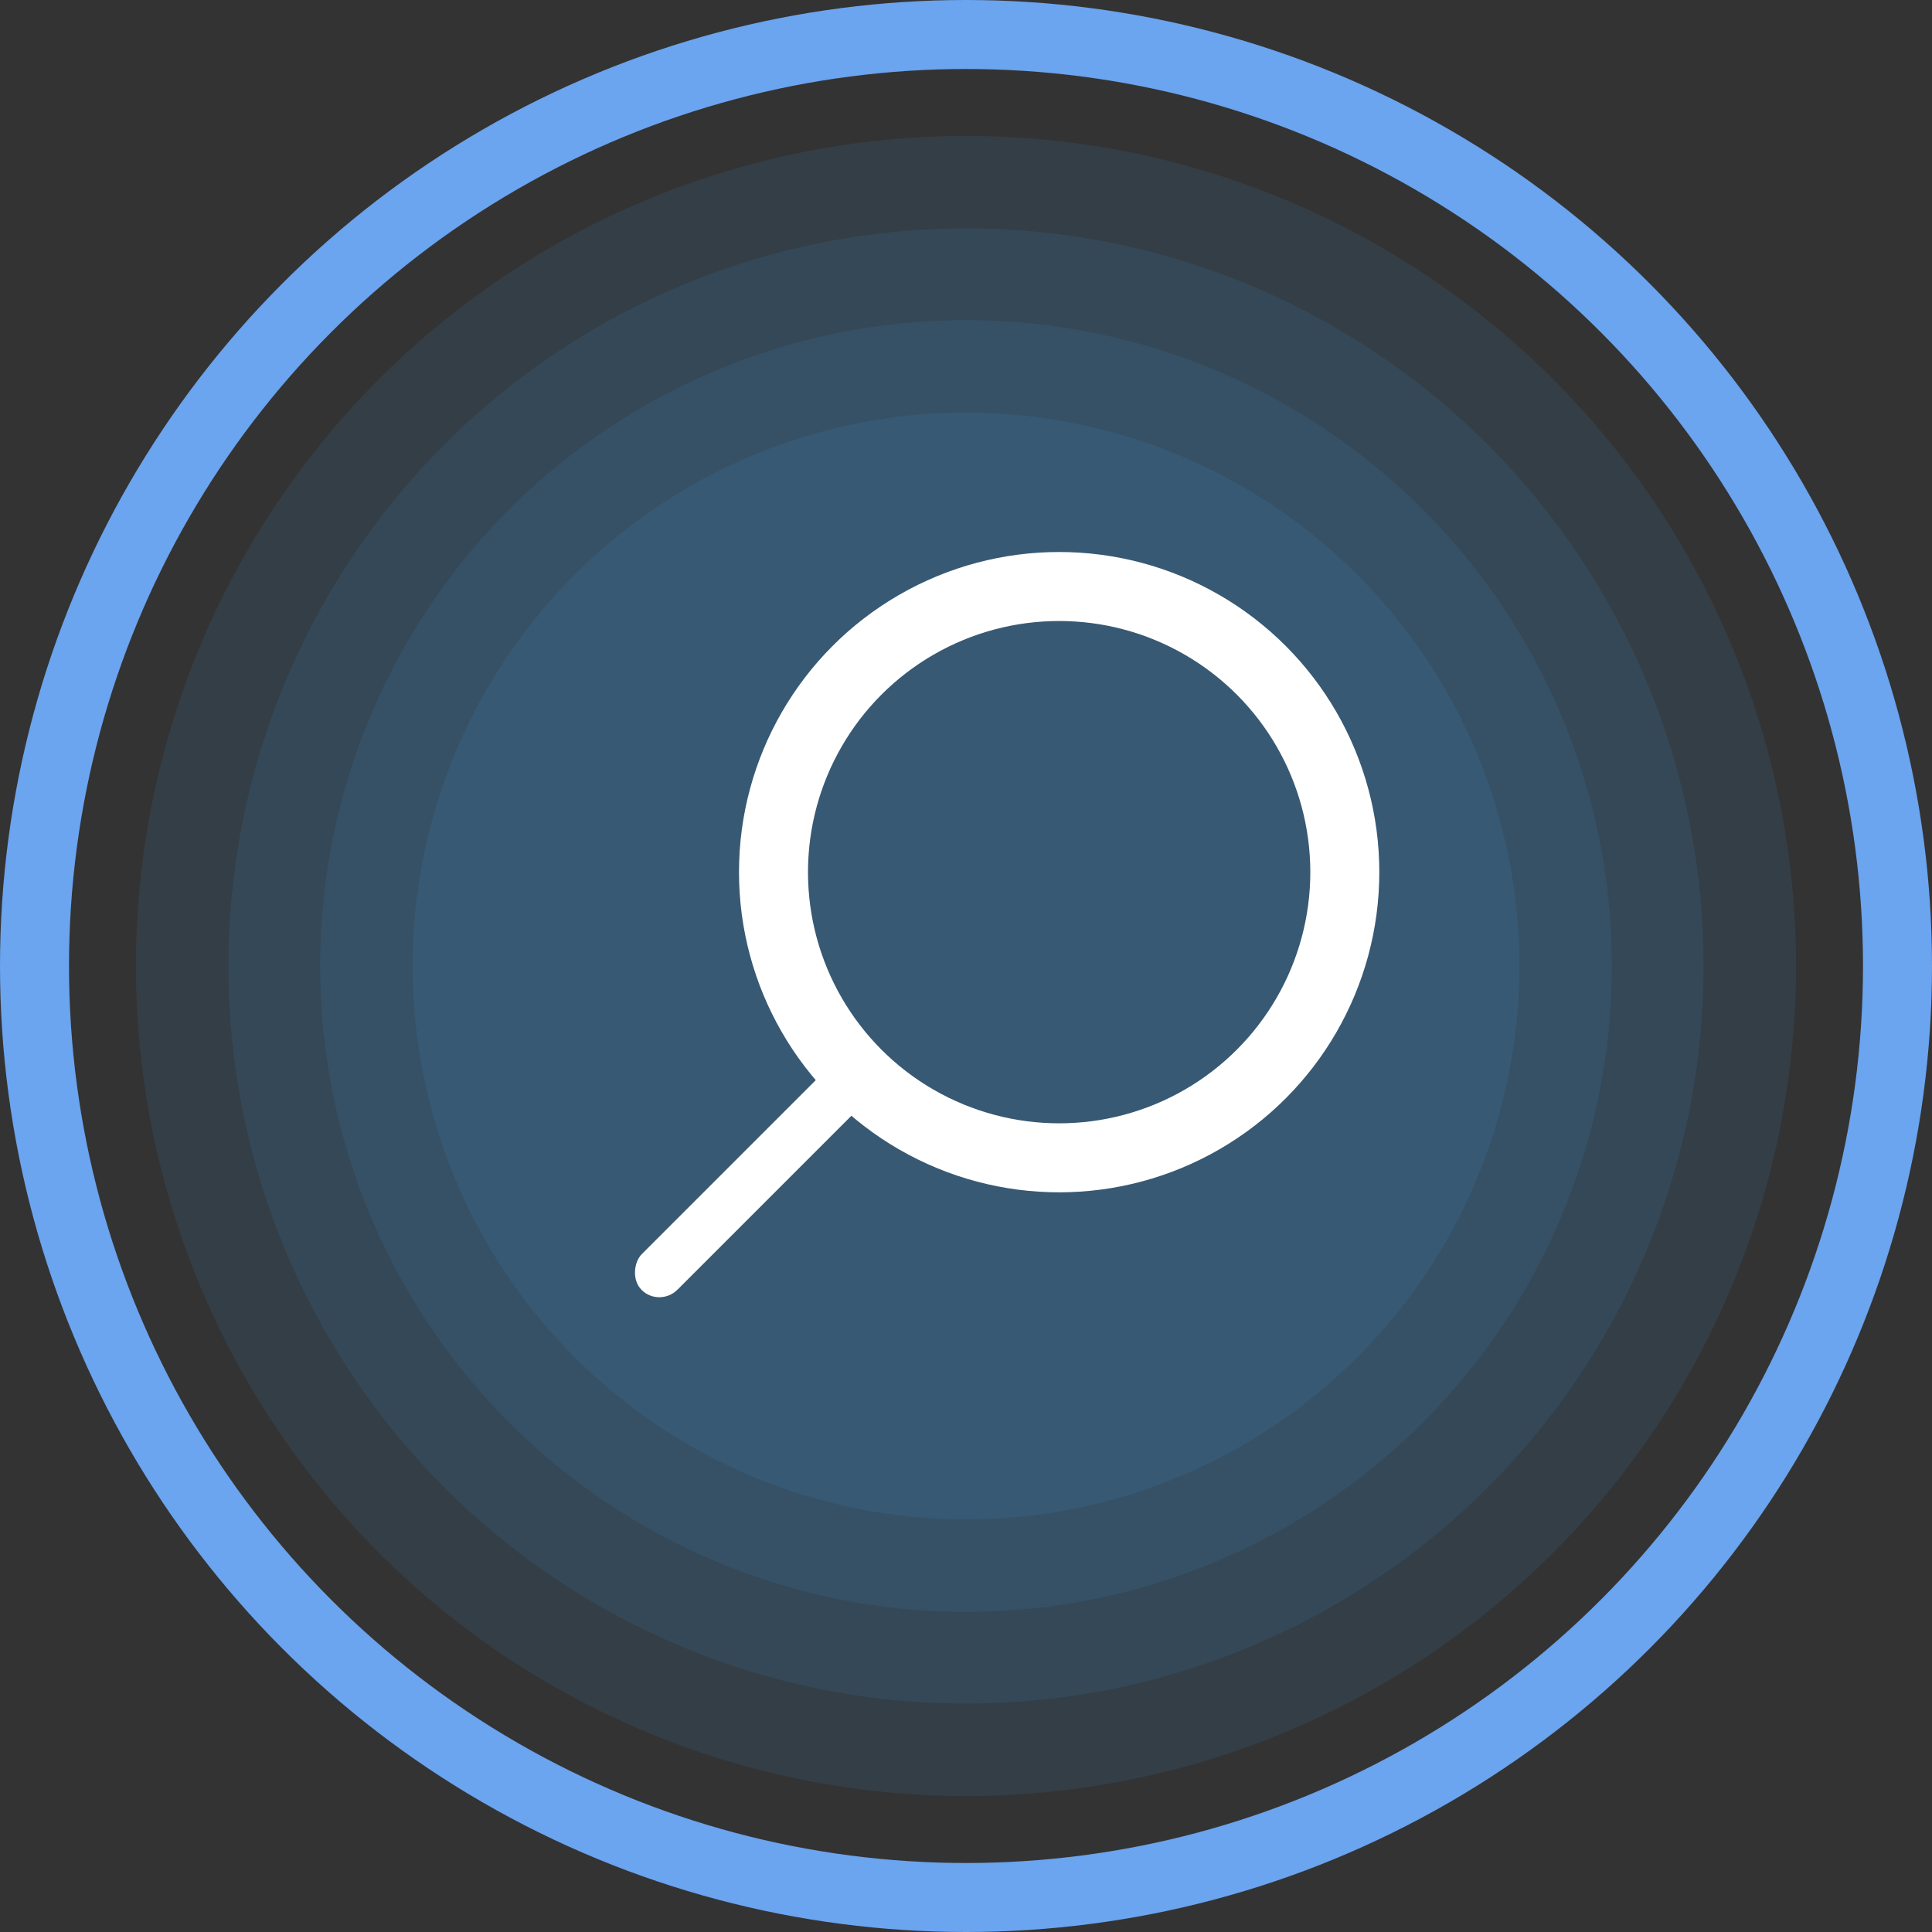 <svg xmlns="http://www.w3.org/2000/svg" viewBox="0 0 28 28"><rect x="0" y="0" width="28" height="28" fill="#333333" stroke="none"/><defs><style>.bc9c48e4-5f87-4338-b843-ab5b142dda4c,.fb3a226a-7fdc-4554-a87c-d50bb2255e9e{fill:none;stroke-miterlimit:10;}.bc9c48e4-5f87-4338-b843-ab5b142dda4c{stroke:#6ba4ef;}.b61b7fa5-5750-4401-b7f5-45647ce20f94{fill:#41a7f3;opacity:0.1;}.fb3a226a-7fdc-4554-a87c-d50bb2255e9e{stroke:#fff;}.e5a9889f-24c9-40b9-87ea-17966bf4b25b{fill:#fff;}</style></defs><title>Поиск</title><g id="e3bd24c2-5876-4e81-aa8e-26bbe92753a3" data-name="Слой 2"><g id="ee66f459-7f40-4ce2-a4f1-c80ab5af514c" data-name="Слой 1"><circle class="bc9c48e4-5f87-4338-b843-ab5b142dda4c" cx="14" cy="14" r="13.5"/><circle class="b61b7fa5-5750-4401-b7f5-45647ce20f94" cx="14" cy="14" r="12.03"/><circle class="b61b7fa5-5750-4401-b7f5-45647ce20f94" cx="14" cy="14" r="10.69"/><circle class="b61b7fa5-5750-4401-b7f5-45647ce20f94" cx="14" cy="14" r="9.36"/><circle class="b61b7fa5-5750-4401-b7f5-45647ce20f94" cx="14" cy="14" r="8.02"/><circle class="fb3a226a-7fdc-4554-a87c-d50bb2255e9e" cx="15.35" cy="12.64" r="4.14"/><rect class="e5a9889f-24c9-40b9-87ea-17966bf4b25b" x="10.6" y="14.64" width="0.73" height="4.74" rx="0.37" transform="translate(6.7 36.8) rotate(-135)"/></g></g></svg>